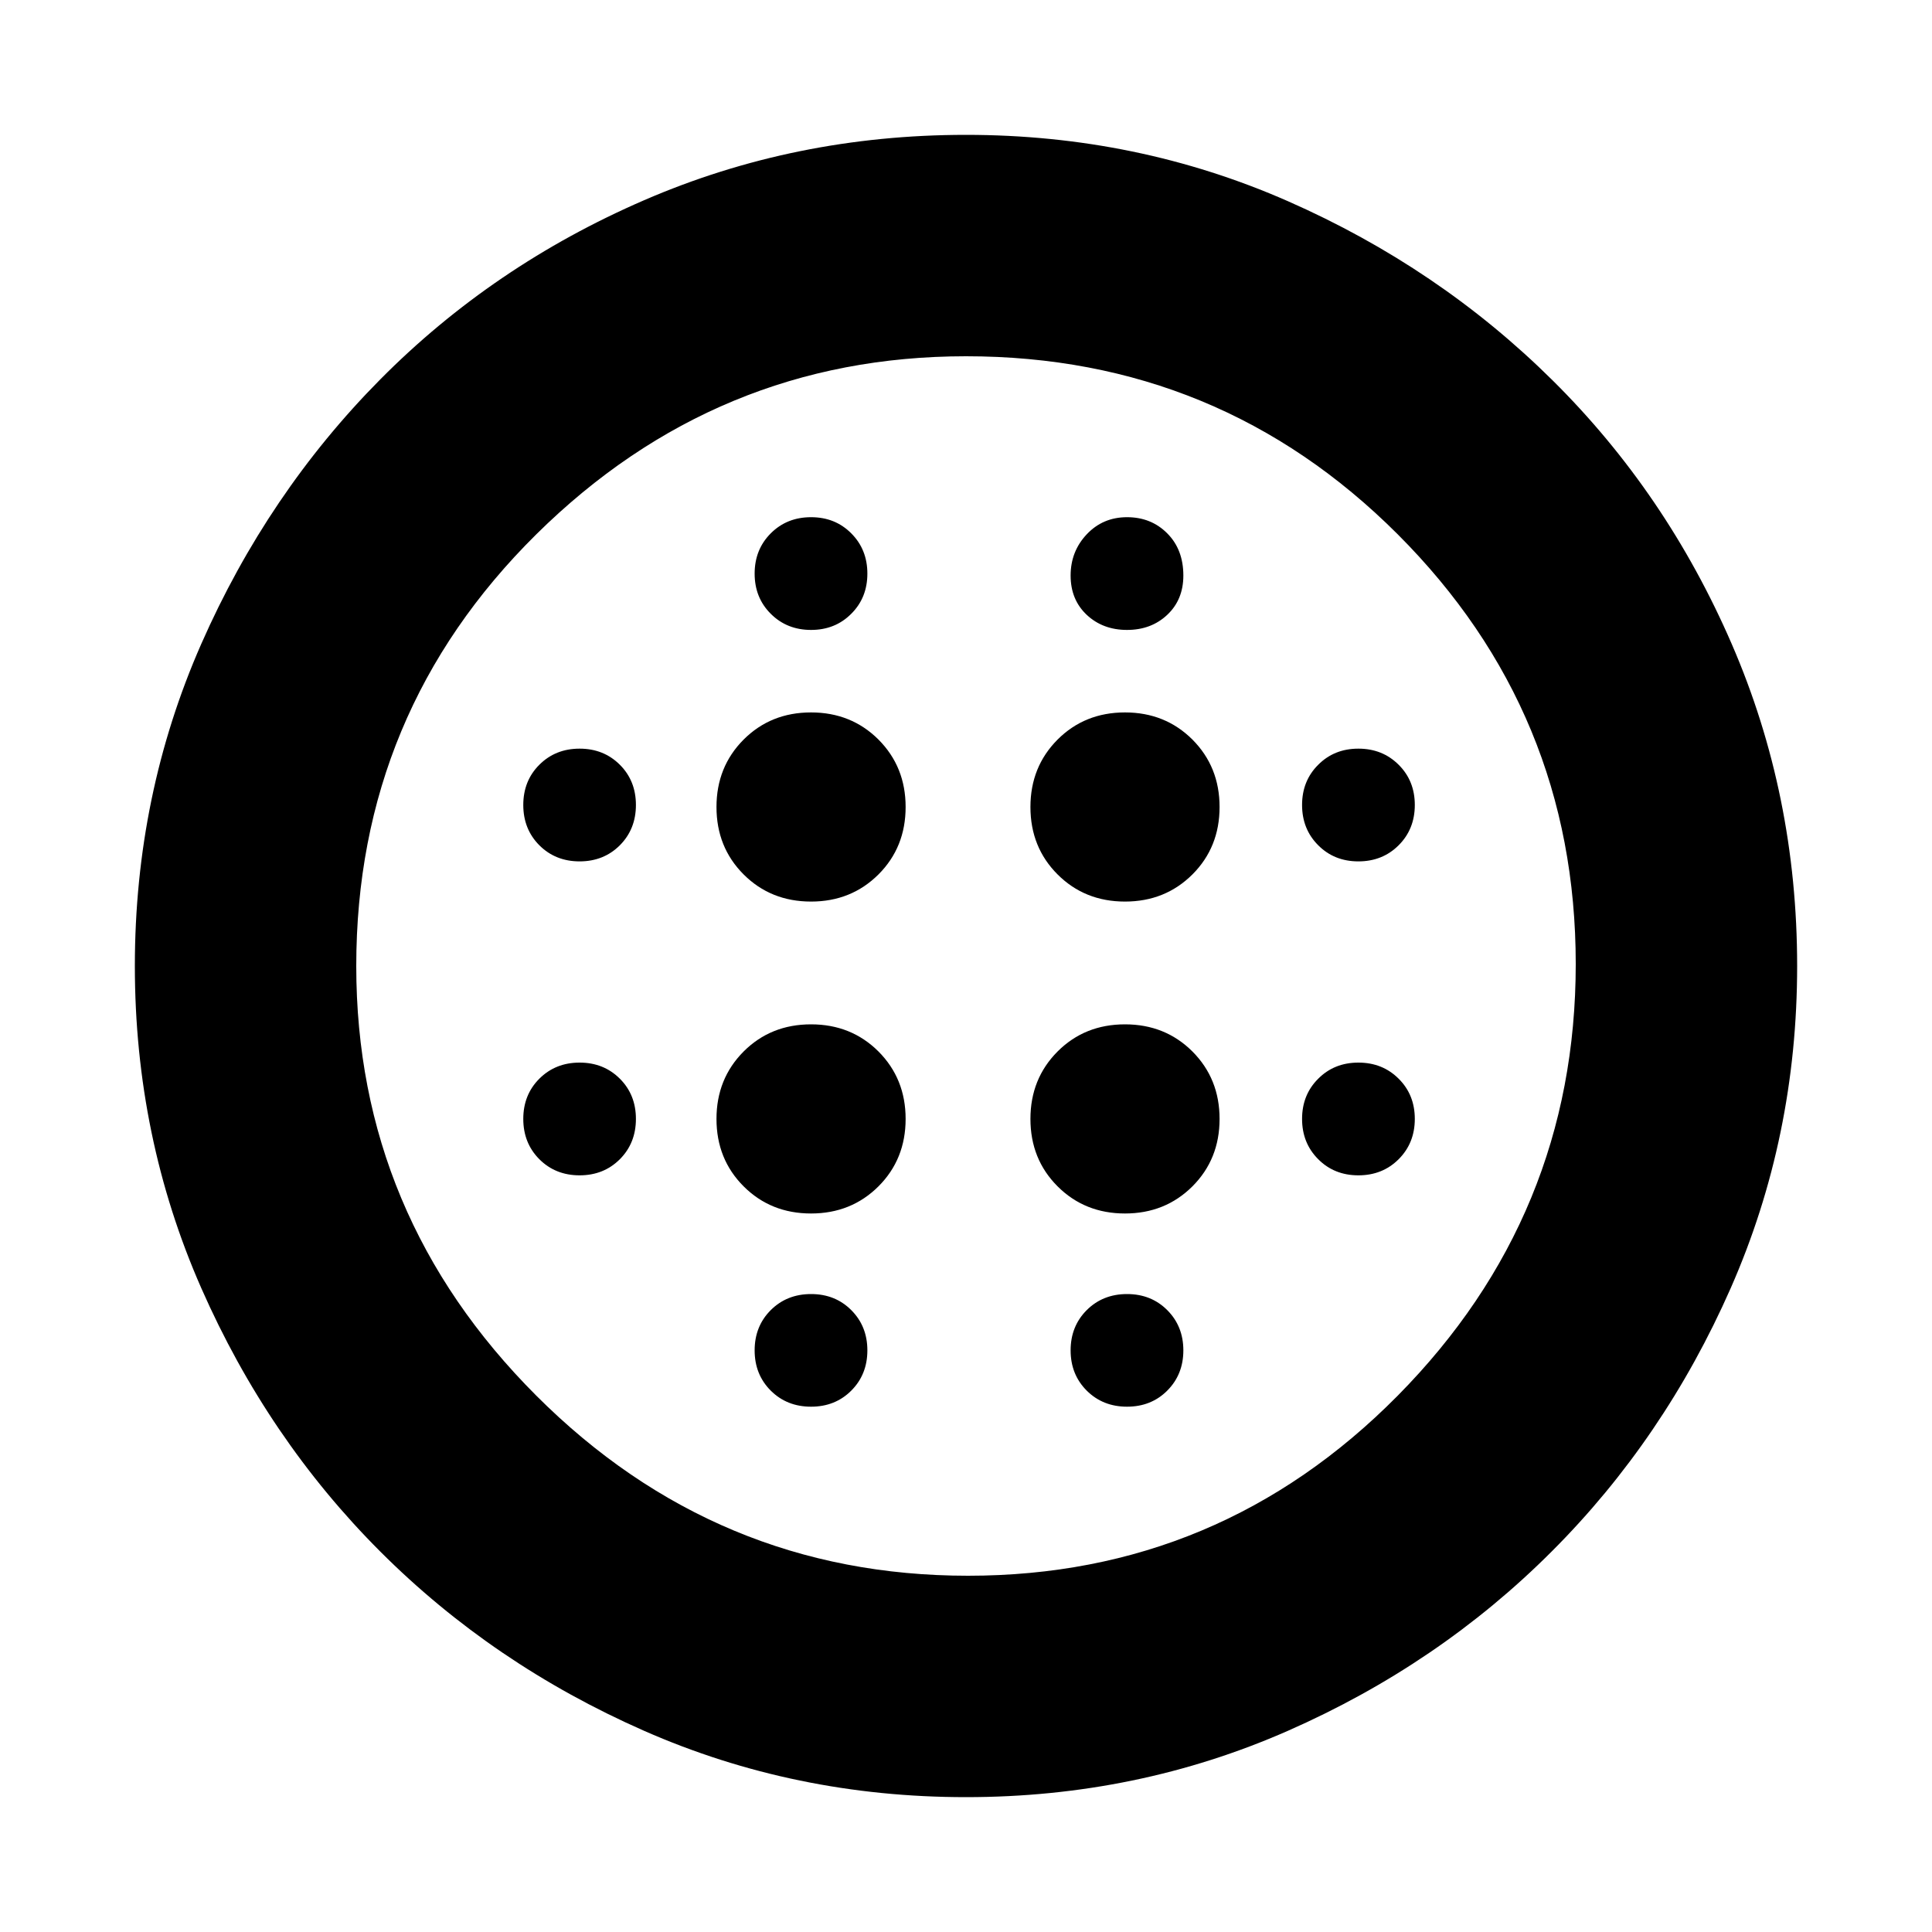 <svg xmlns="http://www.w3.org/2000/svg" height="20" width="20"><path d="M8.396 9.333q.416 0 .698-.281.281-.281.281-.698 0-.416-.281-.698-.282-.281-.698-.281-.417 0-.698.281-.281.282-.281.698 0 .417.281.698.281.281.698.281Zm0 3.229q.416 0 .698-.281.281-.281.281-.698 0-.416-.281-.698-.282-.281-.698-.281-.417 0-.698.281-.281.282-.281.698 0 .417.281.698.281.281.698.281ZM6 8.917q.25 0 .417-.167.166-.167.166-.417 0-.25-.166-.416Q6.25 7.75 6 7.75q-.25 0-.417.167-.166.166-.166.416 0 .25.166.417.167.167.417.167Zm2.396 5.645q.25 0 .416-.166.167-.167.167-.417 0-.25-.167-.417-.166-.166-.416-.166-.25 0-.417.166-.167.167-.167.417 0 .25.167.417.167.166.417.166ZM6 12.167q.25 0 .417-.167.166-.167.166-.417 0-.25-.166-.416Q6.25 11 6 11q-.25 0-.417.167-.166.166-.166.416 0 .25.166.417.167.167.417.167Zm2.396-5.646q.25 0 .416-.167.167-.166.167-.416 0-.25-.167-.417-.166-.167-.416-.167-.25 0-.417.167-.167.167-.167.417 0 .25.167.416.167.167.417.167Zm3.25 2.812q.416 0 .698-.281.281-.281.281-.698 0-.416-.281-.698-.282-.281-.698-.281-.417 0-.698.281-.281.282-.281.698 0 .417.281.698.281.281.698.281Zm.021-2.812q.25 0 .416-.156.167-.157.167-.407 0-.27-.167-.437-.166-.167-.416-.167-.25 0-.417.177-.167.177-.167.427t.167.407q.167.156.417.156Zm2.395 5.646q.25 0 .417-.167.167-.167.167-.417 0-.25-.167-.416-.167-.167-.417-.167-.25 0-.416.167-.167.166-.167.416 0 .25.167.417.166.167.416.167Zm0-3.25q.25 0 .417-.167.167-.167.167-.417 0-.25-.167-.416-.167-.167-.417-.167-.25 0-.416.167-.167.166-.167.416 0 .25.167.417.166.167.416.167ZM10 18.604q-1.771 0-3.333-.687-1.563-.688-2.73-1.855-1.166-1.166-1.854-2.729-.687-1.562-.687-3.333 0-1.771.687-3.333.688-1.563 1.854-2.74 1.167-1.177 2.73-1.854Q8.229 1.396 10 1.396q1.771 0 3.333.687 1.563.688 2.74 1.855 1.177 1.166 1.854 2.729.677 1.562.677 3.333 0 1.771-.687 3.333-.688 1.563-1.855 2.729-1.166 1.167-2.729 1.855-1.562.687-3.333.687Zm.021-2.292q2.604 0 4.448-1.864 1.843-1.865 1.843-4.469t-1.843-4.448Q12.625 3.688 10 3.688q-2.583 0-4.448 1.843Q3.688 7.375 3.688 10q0 2.583 1.864 4.448 1.865 1.864 4.469 1.864Zm1.646-1.75q.25 0 .416-.166.167-.167.167-.417 0-.25-.167-.417-.166-.166-.416-.166-.25 0-.417.166-.167.167-.167.417 0 .25.167.417.167.166.417.166Zm-.021-2q.416 0 .698-.281.281-.281.281-.698 0-.416-.281-.698-.282-.281-.698-.281-.417 0-.698.281-.281.282-.281.698 0 .417.281.698.281.281.698.281ZM10 10Z"/></svg>